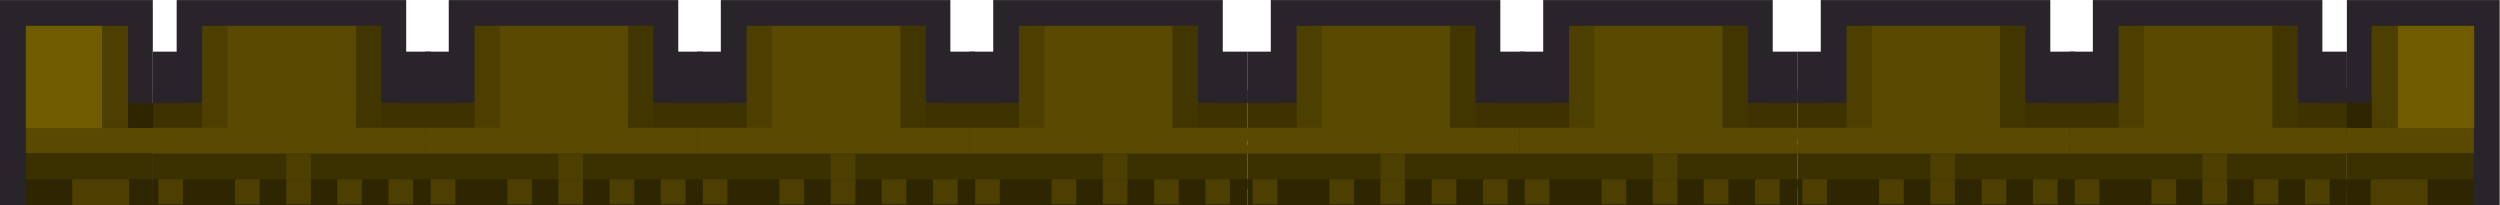 <?xml version="1.0" encoding="UTF-8"?>
<!DOCTYPE svg PUBLIC "-//W3C//DTD SVG 1.1//EN" "http://www.w3.org/Graphics/SVG/1.1/DTD/svg11.dtd">
<!-- Creator: CorelDRAW X8 -->
<svg xmlns="http://www.w3.org/2000/svg" xml:space="preserve" width="77.548mm" height="6.364mm" version="1.1" style="shape-rendering:geometricPrecision; text-rendering:geometricPrecision; image-rendering:optimizeQuality; fill-rule:evenodd; clip-rule:evenodd"
viewBox="0 0 7755 636"
 xmlns:xlink="http://www.w3.org/1999/xlink">
 <defs>
  <style type="text/css">
   <![CDATA[
    .fil3 {fill:#292429}
    .fil2 {fill:#2E2600}
    .fil1 {fill:#3B3000}
    .fil0 {fill:#3D3200}
    .fil6 {fill:#423600}
    .fil5 {fill:#4D3F00}
    .fil4 {fill:#5A4900}
    .fil7 {fill:#705B00}
   ]]>
  </style>
 </defs>
 <g id="Camada_x0020_1">
  <g id="_630642840">
   <g>
    <rect class="fil0" x="1123" y="276" width="213" height="164"/>
    <rect class="fil1" x="474" y="449" width="861" height="136"/>
    <rect class="fil0" x="474" y="281" width="178" height="154"/>
    <rect class="fil2" x="474" y="556" width="861.188" height="79.963"/>
    <rect class="fil3" x="548" width="712" height="319"/>
    <rect class="fil4" x="687" y="80" width="436" height="325"/>
    <rect class="fil5" x="627" y="80" width="78.794" height="354.857"/>
    <rect class="fil6" x="1104" y="80" width="78.794" height="359.855"/>
    <rect class="fil3" x="474" y="160" width="95.158" height="159.588"/>
    <rect class="fil3" x="1240" y="160" width="95.158" height="159.588"/>
    <rect class="fil4" x="474" y="396" width="861.188" height="79.963"/>
    <rect class="fil5" x="888" y="476" width="76.523" height="79.963"/>
    <rect class="fil5" x="491" y="556" width="76.523" height="77.303"/>
    <rect class="fil5" x="729" y="556" width="76.523" height="77.303"/>
    <rect class="fil5" x="888" y="556" width="76.523" height="77.303"/>
    <rect class="fil5" x="1046" y="556" width="76.523" height="77.303"/>
    <rect class="fil5" x="1205" y="556" width="76.523" height="77.303"/>
   </g>
   <g>
    <rect class="fil3" width="474" height="636"/>
    <rect class="fil4" x="80" y="396" width="394.112" height="79.963"/>
    <rect class="fil7" x="80" y="80" width="238" height="317"/>
    <rect class="fil5" x="318" y="80" width="79.296" height="316.659"/>
    <rect class="fil1" x="80" y="476" width="394.112" height="79.963"/>
    <rect class="fil2" x="80" y="556" width="394.112" height="79.963"/>
    <rect class="fil5" x="224" y="556" width="176.439" height="79.963"/>
    <rect class="fil2" x="398" y="319" width="76.913" height="77.303"/>
   </g>
   <g>
    <rect class="fil0" x="1967" y="276" width="213" height="164"/>
    <rect class="fil1" x="1319" y="449" width="861" height="136"/>
    <rect class="fil0" x="1319" y="281" width="178" height="154"/>
    <rect class="fil2" x="1319" y="556" width="861.188" height="79.963"/>
    <rect class="fil3" x="1392" width="712" height="319"/>
    <rect class="fil4" x="1532" y="80" width="436" height="325"/>
    <rect class="fil5" x="1472" y="80" width="78.794" height="354.857"/>
    <rect class="fil6" x="1948" y="80" width="78.794" height="359.855"/>
    <rect class="fil3" x="1319" y="160" width="95.158" height="159.588"/>
    <rect class="fil3" x="2085" y="160" width="95.158" height="159.588"/>
    <rect class="fil4" x="1319" y="396" width="861.188" height="79.963"/>
    <rect class="fil5" x="1732" y="476" width="76.523" height="79.963"/>
    <rect class="fil5" x="1336" y="556" width="76.523" height="77.303"/>
    <rect class="fil5" x="1574" y="556" width="76.523" height="77.303"/>
    <rect class="fil5" x="1732" y="556" width="76.523" height="77.303"/>
    <rect class="fil5" x="1891" y="556" width="76.523" height="77.303"/>
    <rect class="fil5" x="2050" y="556" width="76.523" height="77.303"/>
   </g>
   <g>
    <rect class="fil0" x="2812" y="276" width="213" height="164"/>
    <rect class="fil1" x="2163" y="449" width="861" height="136"/>
    <rect class="fil0" x="2163" y="281" width="178" height="154"/>
    <rect class="fil2" x="2163" y="556" width="861.188" height="79.963"/>
    <rect class="fil3" x="2236" width="712" height="319"/>
    <rect class="fil4" x="2376" y="80" width="436" height="325"/>
    <rect class="fil5" x="2316" y="80" width="78.794" height="354.857"/>
    <rect class="fil6" x="2793" y="80" width="78.794" height="359.855"/>
    <rect class="fil3" x="2163" y="160" width="95.158" height="159.588"/>
    <rect class="fil3" x="2929" y="160" width="95.158" height="159.588"/>
    <rect class="fil4" x="2163" y="396" width="861.188" height="79.963"/>
    <rect class="fil5" x="2577" y="476" width="76.523" height="79.963"/>
    <rect class="fil5" x="2180" y="556" width="76.523" height="77.303"/>
    <rect class="fil5" x="2418" y="556" width="76.523" height="77.303"/>
    <rect class="fil5" x="2577" y="556" width="76.523" height="77.303"/>
    <rect class="fil5" x="2735" y="556" width="76.523" height="77.303"/>
    <rect class="fil5" x="2894" y="556" width="76.523" height="77.303"/>
   </g>
   <g>
    <rect class="fil0" x="3656" y="276" width="213" height="164"/>
    <rect class="fil1" x="3008" y="449" width="861" height="136"/>
    <rect class="fil0" x="3008" y="281" width="178" height="154"/>
    <rect class="fil2" x="3008" y="556" width="861.188" height="79.963"/>
    <rect class="fil3" x="3081" width="712" height="319"/>
    <rect class="fil4" x="3221" y="80" width="436" height="325"/>
    <rect class="fil5" x="3161" y="80" width="78.794" height="354.857"/>
    <rect class="fil6" x="3637" y="80" width="78.794" height="359.855"/>
    <rect class="fil3" x="3008" y="160" width="95.158" height="159.588"/>
    <rect class="fil3" x="3774" y="160" width="95.158" height="159.588"/>
    <rect class="fil4" x="3008" y="396" width="861.188" height="79.963"/>
    <rect class="fil5" x="3421" y="476" width="76.523" height="79.963"/>
    <rect class="fil5" x="3025" y="556" width="76.523" height="77.303"/>
    <rect class="fil5" x="3262" y="556" width="76.523" height="77.303"/>
    <rect class="fil5" x="3421" y="556" width="76.523" height="77.303"/>
    <rect class="fil5" x="3580" y="556" width="76.523" height="77.303"/>
    <rect class="fil5" x="3739" y="556" width="76.523" height="77.303"/>
   </g>
   <g>
    <rect class="fil0" x="4517" y="276" width="213" height="164"/>
    <rect class="fil1" x="3869" y="449" width="861" height="136"/>
    <rect class="fil0" x="3869" y="281" width="178" height="154"/>
    <rect class="fil2" x="3869" y="556" width="861.188" height="79.963"/>
    <rect class="fil3" x="3942" width="712" height="319"/>
    <rect class="fil4" x="4082" y="80" width="436" height="325"/>
    <rect class="fil5" x="4022" y="80" width="78.794" height="354.857"/>
    <rect class="fil6" x="4498" y="80" width="78.794" height="359.855"/>
    <rect class="fil3" x="3869" y="160" width="95.158" height="159.588"/>
    <rect class="fil3" x="4635" y="160" width="95.158" height="159.588"/>
    <rect class="fil4" x="3869" y="396" width="861.188" height="79.963"/>
    <rect class="fil5" x="4282" y="476" width="76.523" height="79.963"/>
    <rect class="fil5" x="3886" y="556" width="76.523" height="77.303"/>
    <rect class="fil5" x="4124" y="556" width="76.523" height="77.303"/>
    <rect class="fil5" x="4282" y="556" width="76.523" height="77.303"/>
    <rect class="fil5" x="4441" y="556" width="76.523" height="77.303"/>
    <rect class="fil5" x="4600" y="556" width="76.523" height="77.303"/>
   </g>
   <g>
    <rect class="fil0" x="5362" y="276" width="213" height="164"/>
    <rect class="fil1" x="4714" y="449" width="861" height="136"/>
    <rect class="fil0" x="4714" y="281" width="178" height="154"/>
    <rect class="fil2" x="4714" y="556" width="861.188" height="79.963"/>
    <rect class="fil3" x="4787" width="712" height="319"/>
    <rect class="fil4" x="4926" y="80" width="436" height="325"/>
    <rect class="fil5" x="4867" y="80" width="78.794" height="354.857"/>
    <rect class="fil6" x="5343" y="80" width="78.794" height="359.855"/>
    <rect class="fil3" x="4714" y="160" width="95.158" height="159.588"/>
    <rect class="fil3" x="5480" y="160" width="95.158" height="159.588"/>
    <rect class="fil4" x="4714" y="396" width="861.188" height="79.963"/>
    <rect class="fil5" x="5127" y="476" width="76.523" height="79.963"/>
    <rect class="fil5" x="4730" y="556" width="76.523" height="77.303"/>
    <rect class="fil5" x="4968" y="556" width="76.523" height="77.303"/>
    <rect class="fil5" x="5127" y="556" width="76.523" height="77.303"/>
    <rect class="fil5" x="5285" y="556" width="76.523" height="77.303"/>
    <rect class="fil5" x="5444" y="556" width="76.523" height="77.303"/>
   </g>
   <g>
    <rect class="fil0" x="6223" y="276" width="213" height="164"/>
    <rect class="fil1" x="5575" y="449" width="861" height="136"/>
    <rect class="fil0" x="5575" y="281" width="178" height="154"/>
    <rect class="fil2" x="5575" y="556" width="861.188" height="79.963"/>
    <rect class="fil3" x="5648" width="712" height="319"/>
    <rect class="fil4" x="5788" y="80" width="436" height="325"/>
    <rect class="fil5" x="5728" y="80" width="78.794" height="354.857"/>
    <rect class="fil6" x="6204" y="80" width="78.794" height="359.855"/>
    <rect class="fil3" x="5575" y="160" width="95.158" height="159.588"/>
    <rect class="fil3" x="6341" y="160" width="95.158" height="159.588"/>
    <rect class="fil4" x="5575" y="396" width="861.188" height="79.963"/>
    <rect class="fil5" x="5988" y="476" width="76.523" height="79.963"/>
    <rect class="fil5" x="5591" y="556" width="76.523" height="77.303"/>
    <rect class="fil5" x="5829" y="556" width="76.523" height="77.303"/>
    <rect class="fil5" x="5988" y="556" width="76.523" height="77.303"/>
    <rect class="fil5" x="6147" y="556" width="76.523" height="77.303"/>
    <rect class="fil5" x="6306" y="556" width="76.523" height="77.303"/>
   </g>
   <g>
    <rect class="fil0" x="7068" y="276" width="213" height="164"/>
    <rect class="fil1" x="6419" y="449" width="861" height="136"/>
    <rect class="fil0" x="6419" y="281" width="178" height="154"/>
    <rect class="fil2" x="6419" y="556" width="861.188" height="79.963"/>
    <rect class="fil3" x="6492" width="712" height="319"/>
    <rect class="fil4" x="6632" y="80" width="436" height="325"/>
    <rect class="fil5" x="6572" y="80" width="78.794" height="354.857"/>
    <rect class="fil6" x="7049" y="80" width="78.794" height="359.855"/>
    <rect class="fil3" x="6419" y="160" width="95.158" height="159.588"/>
    <rect class="fil3" x="7185" y="160" width="95.158" height="159.588"/>
    <rect class="fil4" x="6419" y="396" width="861.188" height="79.963"/>
    <rect class="fil5" x="6832" y="476" width="76.523" height="79.963"/>
    <rect class="fil5" x="6436" y="556" width="76.523" height="77.303"/>
    <rect class="fil5" x="6674" y="556" width="76.523" height="77.303"/>
    <rect class="fil5" x="6832" y="556" width="76.523" height="77.303"/>
    <rect class="fil5" x="6991" y="556" width="76.523" height="77.303"/>
    <rect class="fil5" x="7150" y="556" width="76.523" height="77.303"/>
   </g>
   <g>
    <rect class="fil3" x="7280" width="474" height="636"/>
    <rect class="fil4" x="7280" y="396" width="394.112" height="79.963"/>
    <rect class="fil7" x="7437" y="80" width="238" height="317"/>
    <rect class="fil5" x="7357" y="80" width="79.296" height="316.659"/>
    <rect class="fil1" x="7280" y="476" width="394.112" height="79.963"/>
    <rect class="fil2" x="7280" y="556" width="394.112" height="79.963"/>
    <rect class="fil5" x="7354" y="556" width="176.439" height="79.963"/>
    <rect class="fil2" x="7280" y="319" width="76.913" height="77.303"/>
   </g>
  </g>
 </g>
</svg>
